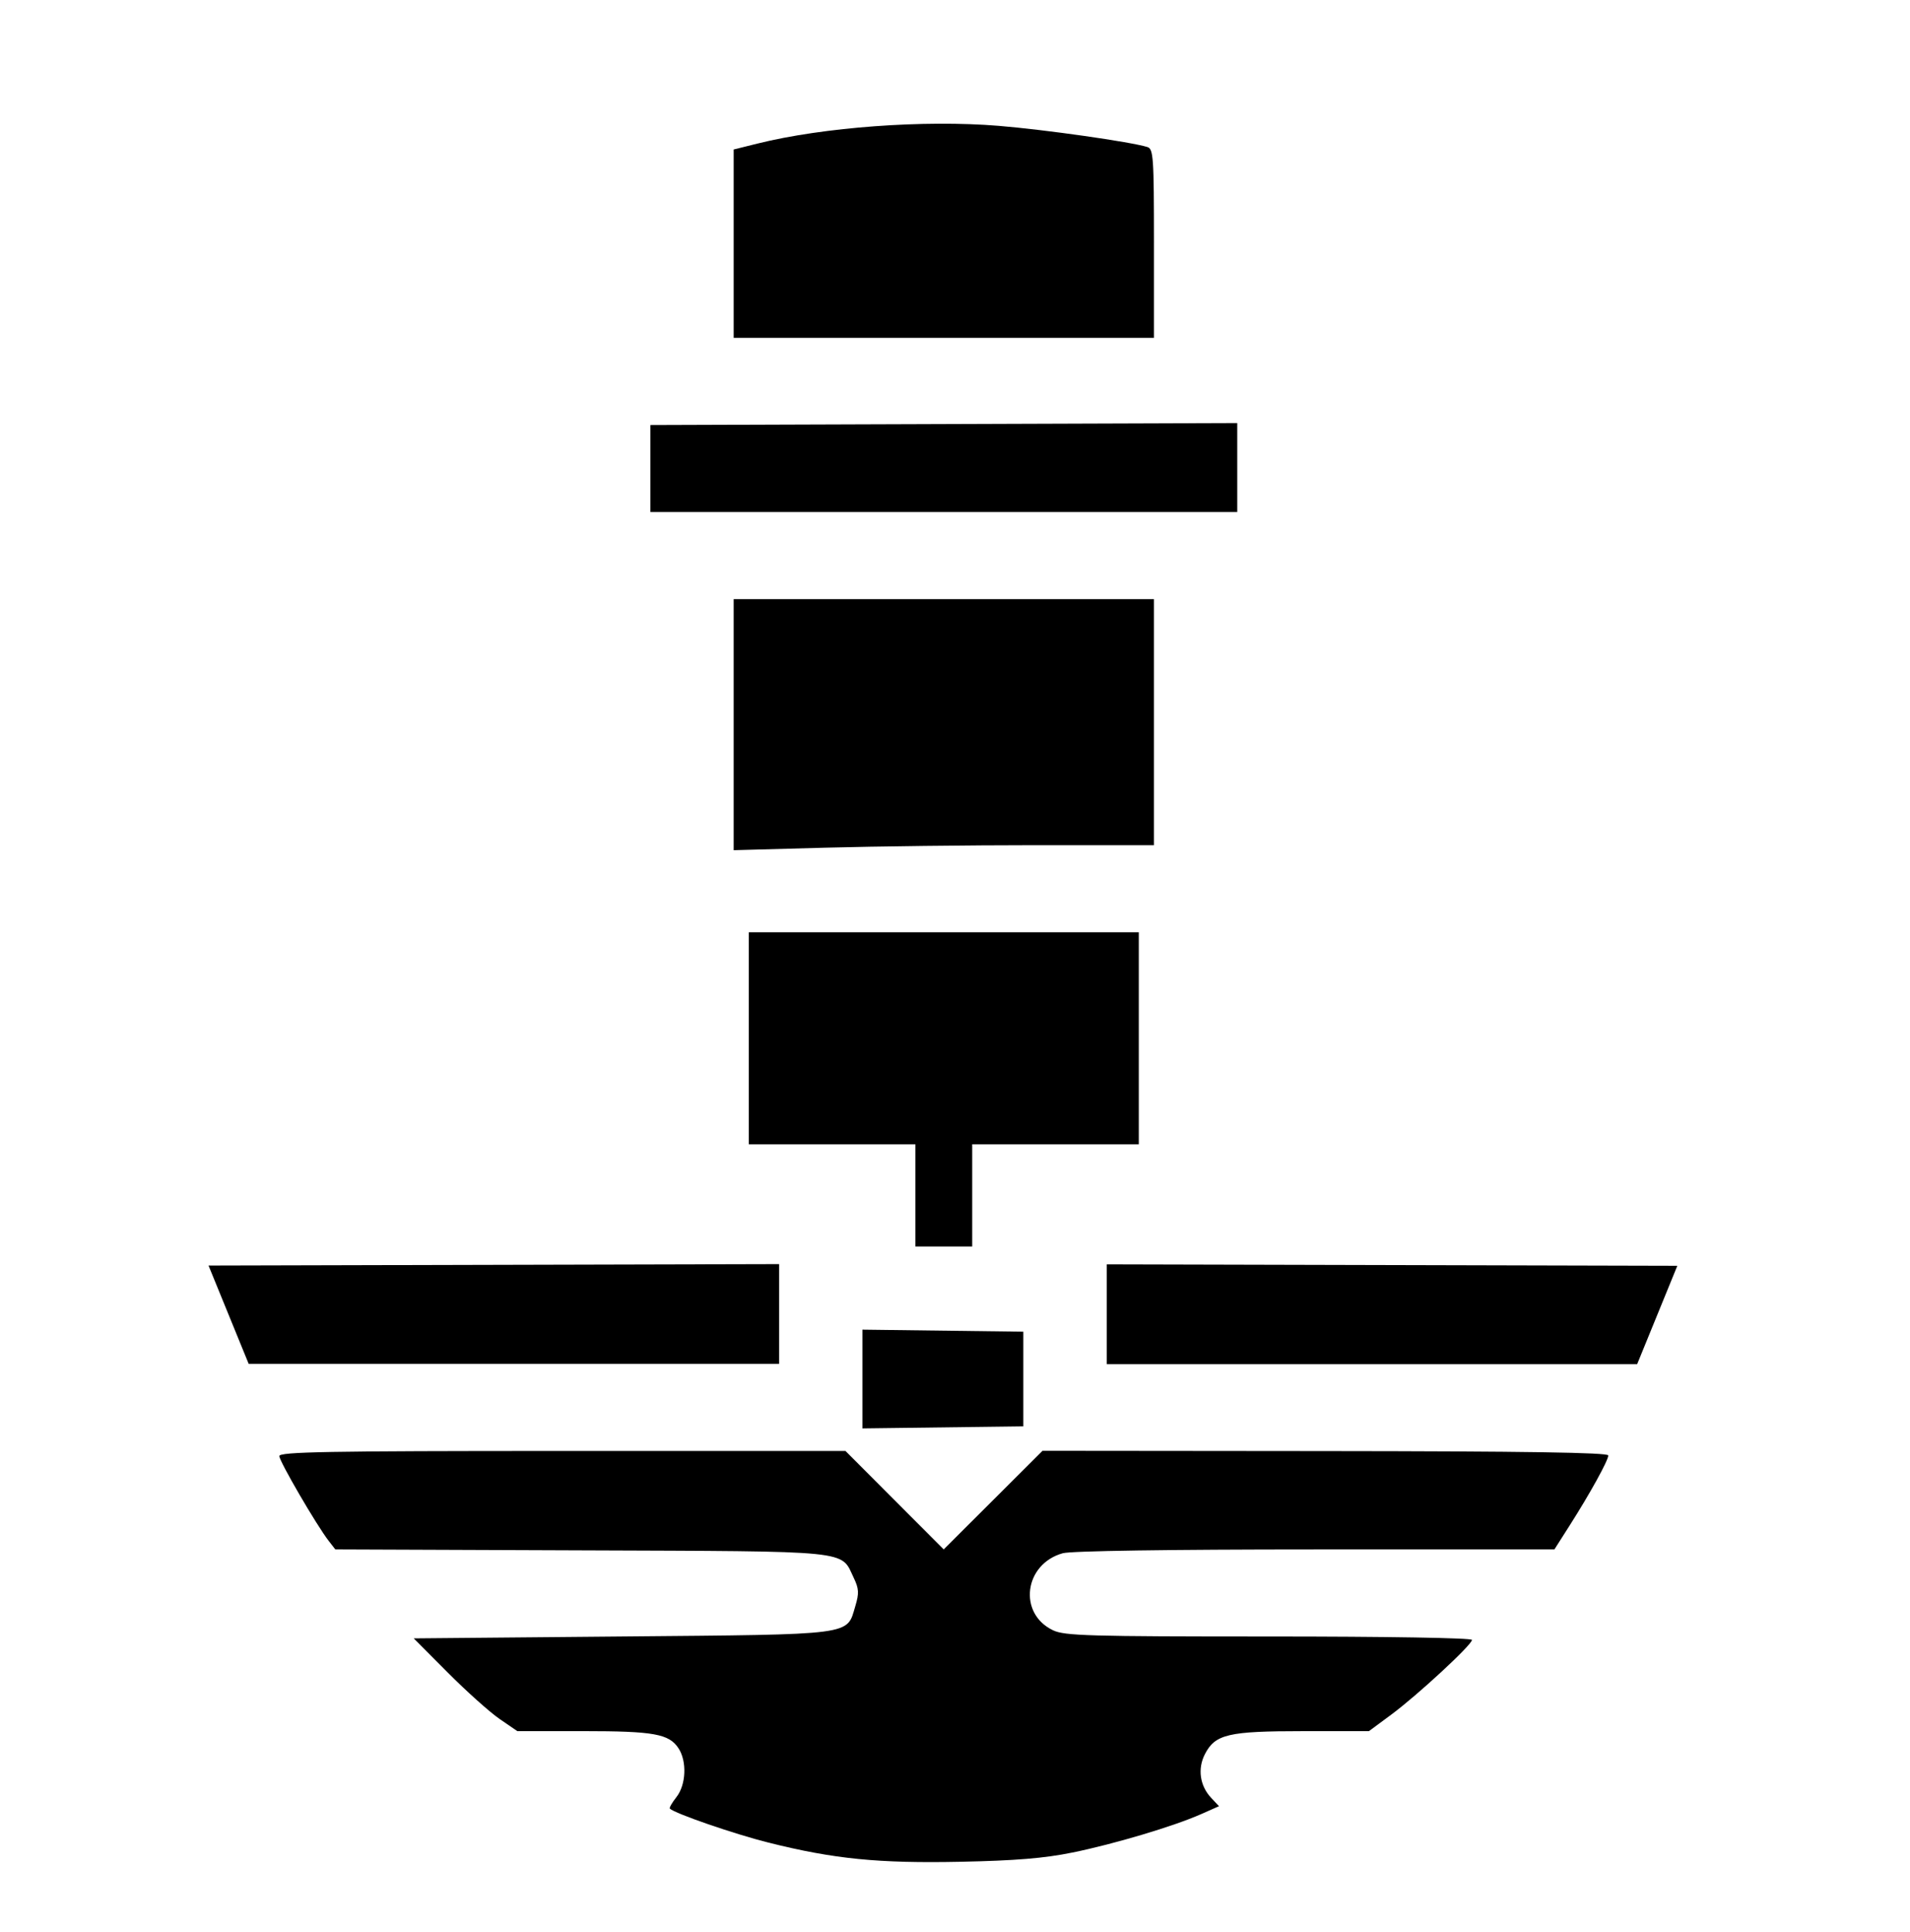 <?xml version="1.0" encoding="UTF-8" standalone="no"?>
<svg
   xmlns:dc="http://purl.org/dc/elements/1.1/"
   xmlns:cc="http://creativecommons.org/ns#"
   xmlns:rdf="http://www.w3.org/1999/02/22-rdf-syntax-ns#"
   xmlns:svg="http://www.w3.org/2000/svg"
   xmlns="http://www.w3.org/2000/svg"
   xmlns:sodipodi="http://sodipodi.sourceforge.net/DTD/sodipodi-0.dtd"
   xmlns:inkscape="http://www.inkscape.org/namespaces/inkscape"
   width="177.96mm"
   height="180.001mm"
   viewBox="0 0 177.96 180.001"
   version="1.1"
   id="svg8"
   inkscape:version="1.0.2-2 (e86c870879, 2021-01-15)"
   sodipodi:docname="cnc_logo.svg">
  <defs
     id="defs2" />
  <sodipodi:namedview
     id="base"
     pagecolor="#ffffff"
     bordercolor="#666666"
     borderopacity="1.0"
     inkscape:pageopacity="0.0"
     inkscape:pageshadow="2"
     inkscape:zoom="1.4"
     inkscape:cx="139.72946"
     inkscape:cy="313.37466"
     inkscape:document-units="mm"
     inkscape:current-layer="layer1"
     inkscape:document-rotation="0"
     showgrid="false"
     fit-margin-top="0"
     fit-margin-left="0"
     fit-margin-right="0"
     fit-margin-bottom="0"
     inkscape:window-width="2560"
     inkscape:window-height="1511"
     inkscape:window-x="-9"
     inkscape:window-y="-9"
     inkscape:window-maximized="1" />
  <g
     inkscape:label="Calque 1"
     inkscape:groupmode="layer"
     id="layer1"
     transform="translate(-13.246,-55.98)">
    <path
       id="rect26"
       style="fill:#000000;fill-rule:evenodd;stroke-width:0.212"
       d="m 32.675,173.904 53.163,-0.134 v 9.296 H 36.417 Z"
       sodipodi:nodetypes="ccccc" />
    <path
       style="fill:#000000;stroke-width:0.353"
       d="m 120.763,78.668 v 8.796 H 101.184 81.605 v -8.777 -8.777 l 2.205,-0.549 c 6.165,-1.535 15.542,-2.225 22.49,-1.654 4.325,0.355 12.313,1.493 13.847,1.972 0.566,0.177 0.617,0.92 0.617,8.989 z m 7.761,20.878 -4e-5,4.145 H 101.184 73.844 v -4.053 -4.053 l 27.34,-0.092 27.34,-0.092 z m -18.817,35.19 c -6.08,0 -14.891,0.105 -19.579,0.233 l -8.524,0.233 v -11.698 -11.698 h 19.579 19.579 v 11.465 11.465 z m -5.878,32.632 v 4.763 h -2.646 -2.646 v -4.763 -4.763 h -7.761 -7.761 v -9.878 -9.878 h 18.168 18.168 v 9.878 9.878 h -7.761 -7.761 z m 4.763,17.11 v 4.41 l -7.497,0.095 -7.497,0.095 v -4.6 -4.6 l 7.497,0.095 7.497,0.095 z m 4.566,44.123 v -3e-5 c -2.591,0.531 -5.304,0.755 -10.386,0.859 -7.682,0.157 -11.799,-0.253 -17.921,-1.784 -3.156,-0.789 -8.733,-2.712 -9.195,-3.17 -0.071,-0.07 0.207,-0.554 0.617,-1.075 0.897,-1.14 0.99,-3.328 0.193,-4.543 -0.882,-1.345 -2.3,-1.601 -8.873,-1.601 h -6.146 l -1.651,-1.132 c -0.908,-0.623 -3.08,-2.567 -4.826,-4.322 l -3.175,-3.189 19.419,-0.176 c 21.849,-0.198 20.898,-0.074 21.725,-2.833 0.36,-1.202 0.337,-1.614 -0.148,-2.63 -1.242,-2.604 0.142,-2.464 -25.407,-2.562 l -22.895,-0.088 -0.617,-0.794 c -1.127,-1.452 -4.601,-7.419 -4.601,-7.903 0,-0.395 4.471,-0.476 26.375,-0.476 h 26.375 l 4.576,4.586 4.576,4.586 4.604,-4.594 4.604,-4.594 26.357,0.025 c 18.645,0.017 26.357,0.136 26.357,0.406 0,0.464 -1.709,3.56 -3.616,6.553 l -1.405,2.205 -22.272,0.002 c -13.653,0.001 -22.76,0.138 -23.533,0.352 -3.608,1.002 -4.191,5.624 -0.906,7.183 1.078,0.512 3.354,0.577 20.124,0.577 10.989,0 18.908,0.133 18.908,0.318 0,0.454 -5.087,5.161 -7.535,6.972 l -2.067,1.529 h -6.146 c -6.955,0 -8.175,0.286 -9.133,2.138 -0.703,1.36 -0.477,2.953 0.578,4.076 l 0.733,0.78 -1.693,0.749 c -2.552,1.129 -8.04,2.766 -11.975,3.572 z"
       id="path24"
       sodipodi:nodetypes="scccccsssscccccccccsscccccccsccccccccccccccccccccccccccsssssssscsscsssccssscccccsssccssssscssscss" />
    <path
       id="rect26-5"
       style="fill:#000000;fill-rule:evenodd;stroke-width:0.212"
       d="m 169.527,173.927 -53.163,-0.134 v 9.296 h 49.422 z"
       sodipodi:nodetypes="ccccc" />
  </g>
</svg>

